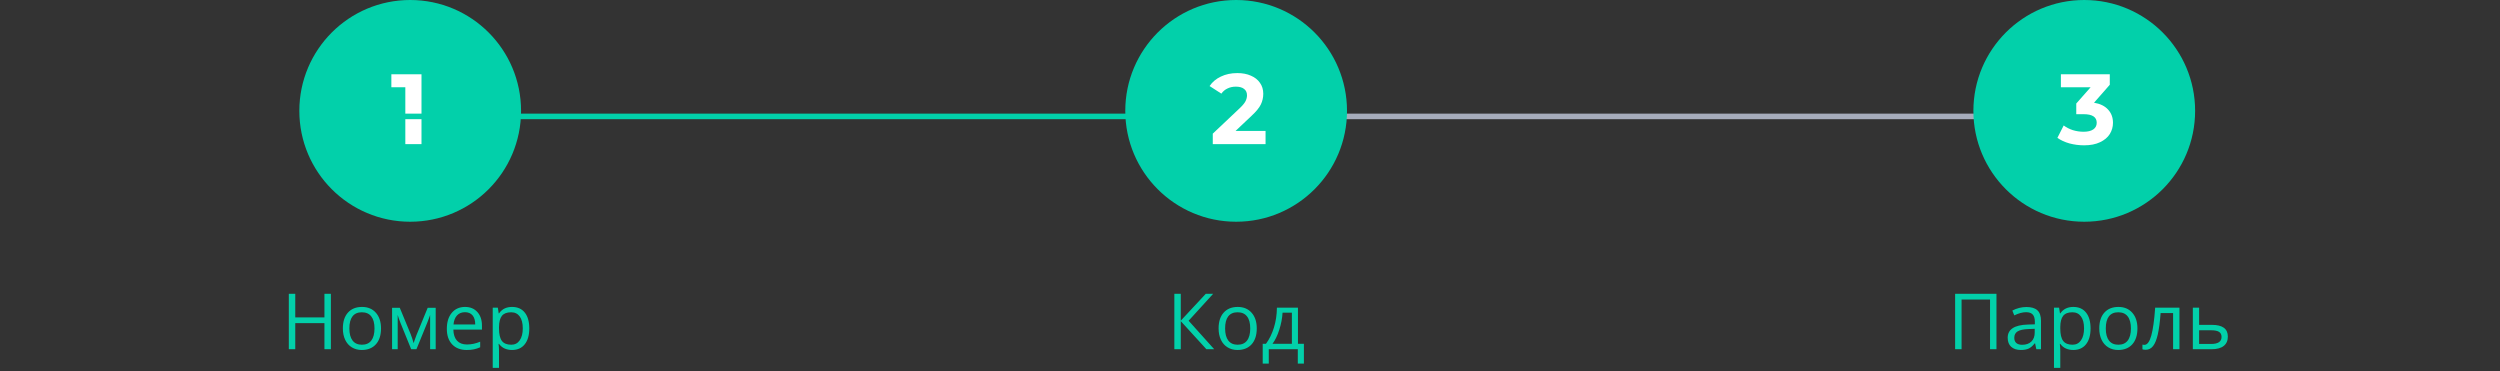<svg width="451" height="67" viewBox="0 0 451 67" fill="none" xmlns="http://www.w3.org/2000/svg">
<rect x="0" y="0" width="451" height="67" fill="#333333" stroke="none"/>
<path d="M59.691 63H58.529V58.297H53.266V63H52.103V53.006H53.266V57.258H58.529V53.006H59.691V63ZM68.735 59.247C68.735 60.468 68.428 61.423 67.812 62.111C67.197 62.795 66.347 63.137 65.263 63.137C64.593 63.137 63.998 62.98 63.478 62.665C62.959 62.351 62.558 61.899 62.275 61.312C61.993 60.724 61.852 60.035 61.852 59.247C61.852 58.026 62.157 57.075 62.768 56.397C63.378 55.713 64.226 55.371 65.311 55.371C66.359 55.371 67.19 55.72 67.806 56.417C68.425 57.114 68.735 58.058 68.735 59.247ZM63.027 59.247C63.027 60.204 63.219 60.933 63.602 61.435C63.984 61.936 64.547 62.187 65.29 62.187C66.033 62.187 66.596 61.938 66.978 61.441C67.366 60.94 67.56 60.209 67.56 59.247C67.56 58.295 67.366 57.572 66.978 57.08C66.596 56.583 66.028 56.335 65.276 56.335C64.534 56.335 63.973 56.579 63.595 57.066C63.217 57.554 63.027 58.281 63.027 59.247ZM74.621 61.906L74.833 61.27L75.127 60.464L77.157 55.522H78.6V63H77.595V56.813L77.458 57.21L77.061 58.256L75.127 63H74.177L72.242 58.242C72.001 57.632 71.834 57.155 71.743 56.813V63H70.731V55.522H72.119L74.081 60.273C74.277 60.774 74.457 61.318 74.621 61.906ZM84.191 63.137C83.084 63.137 82.209 62.8 81.566 62.125C80.928 61.45 80.609 60.514 80.609 59.315C80.609 58.108 80.906 57.148 81.498 56.438C82.095 55.727 82.895 55.371 83.897 55.371C84.836 55.371 85.579 55.681 86.126 56.301C86.673 56.916 86.946 57.73 86.946 58.741V59.459H81.785C81.808 60.339 82.029 61.006 82.448 61.462C82.872 61.918 83.467 62.145 84.232 62.145C85.039 62.145 85.837 61.977 86.625 61.64V62.651C86.224 62.825 85.843 62.948 85.483 63.02C85.128 63.098 84.697 63.137 84.191 63.137ZM83.884 56.321C83.282 56.321 82.801 56.517 82.441 56.909C82.086 57.301 81.876 57.843 81.812 58.536H85.73C85.73 57.821 85.57 57.274 85.251 56.895C84.932 56.513 84.476 56.321 83.884 56.321ZM92.374 63.137C91.886 63.137 91.44 63.048 91.034 62.87C90.633 62.688 90.296 62.41 90.022 62.036H89.94C89.995 62.474 90.022 62.888 90.022 63.28V66.363H88.888V55.508H89.811L89.968 56.533H90.022C90.314 56.123 90.654 55.827 91.041 55.645C91.428 55.462 91.873 55.371 92.374 55.371C93.368 55.371 94.133 55.711 94.671 56.39C95.213 57.069 95.484 58.021 95.484 59.247C95.484 60.477 95.209 61.435 94.657 62.118C94.11 62.797 93.349 63.137 92.374 63.137ZM92.21 56.335C91.444 56.335 90.891 56.547 90.549 56.971C90.207 57.395 90.032 58.069 90.022 58.994V59.247C90.022 60.3 90.198 61.054 90.549 61.51C90.9 61.961 91.463 62.187 92.237 62.187C92.884 62.187 93.39 61.925 93.755 61.4C94.124 60.876 94.309 60.154 94.309 59.233C94.309 58.299 94.124 57.584 93.755 57.087C93.39 56.586 92.875 56.335 92.21 56.335Z" fill="#02D0AA"/>
<path d="M219.042 63H217.634L213.013 57.935V63H211.851V53.006H213.013V57.846L217.518 53.006H218.851L214.428 57.859L219.042 63ZM226.719 59.247C226.719 60.468 226.411 61.423 225.796 62.111C225.181 62.795 224.331 63.137 223.246 63.137C222.576 63.137 221.981 62.98 221.462 62.665C220.942 62.351 220.541 61.899 220.259 61.312C219.976 60.724 219.835 60.035 219.835 59.247C219.835 58.026 220.14 57.075 220.751 56.397C221.362 55.713 222.209 55.371 223.294 55.371C224.342 55.371 225.174 55.72 225.789 56.417C226.409 57.114 226.719 58.058 226.719 59.247ZM221.011 59.247C221.011 60.204 221.202 60.933 221.585 61.435C221.968 61.936 222.531 62.187 223.273 62.187C224.016 62.187 224.579 61.938 224.962 61.441C225.349 60.94 225.543 60.209 225.543 59.247C225.543 58.295 225.349 57.572 224.962 57.08C224.579 56.583 224.012 56.335 223.26 56.335C222.517 56.335 221.956 56.579 221.578 57.066C221.2 57.554 221.011 58.281 221.011 59.247ZM235.223 65.591H234.122V63H228.886V65.591H227.792V62.023H228.38C228.991 61.193 229.469 60.22 229.815 59.103C230.162 57.987 230.342 56.788 230.355 55.508H234.149V62.023H235.223V65.591ZM233.056 62.023V56.403H231.374C231.315 57.415 231.119 58.44 230.786 59.48C230.458 60.514 230.048 61.362 229.556 62.023H233.056Z" fill="#02D0AA"/>
<path d="M360.163 63H359.001V54.038H353.867V63H352.705V53.006H360.163V63ZM367.354 63L367.129 61.934H367.074C366.701 62.403 366.327 62.722 365.953 62.891C365.584 63.055 365.121 63.137 364.565 63.137C363.823 63.137 363.239 62.945 362.815 62.562C362.396 62.18 362.187 61.635 362.187 60.929C362.187 59.416 363.396 58.623 365.816 58.55L367.088 58.509V58.044C367.088 57.456 366.96 57.023 366.705 56.745C366.454 56.463 366.051 56.321 365.495 56.321C364.871 56.321 364.164 56.513 363.376 56.895L363.027 56.027C363.396 55.827 363.8 55.67 364.237 55.556C364.679 55.442 365.121 55.385 365.563 55.385C366.457 55.385 367.118 55.583 367.546 55.98C367.979 56.376 368.195 57.012 368.195 57.887V63H367.354ZM364.791 62.2C365.497 62.2 366.051 62.007 366.452 61.619C366.858 61.232 367.061 60.69 367.061 59.992V59.315L365.926 59.363C365.023 59.395 364.372 59.536 363.971 59.787C363.574 60.033 363.376 60.418 363.376 60.942C363.376 61.352 363.499 61.665 363.745 61.879C363.996 62.093 364.344 62.2 364.791 62.2ZM374.026 63.137C373.539 63.137 373.092 63.048 372.687 62.87C372.285 62.688 371.948 62.41 371.675 62.036H371.593C371.647 62.474 371.675 62.888 371.675 63.28V66.363H370.54V55.508H371.463L371.62 56.533H371.675C371.966 56.123 372.306 55.827 372.693 55.645C373.081 55.462 373.525 55.371 374.026 55.371C375.02 55.371 375.785 55.711 376.323 56.39C376.866 57.069 377.137 58.021 377.137 59.247C377.137 60.477 376.861 61.435 376.31 62.118C375.763 62.797 375.002 63.137 374.026 63.137ZM373.862 56.335C373.097 56.335 372.543 56.547 372.201 56.971C371.859 57.395 371.684 58.069 371.675 58.994V59.247C371.675 60.3 371.85 61.054 372.201 61.51C372.552 61.961 373.115 62.187 373.89 62.187C374.537 62.187 375.043 61.925 375.407 61.4C375.776 60.876 375.961 60.154 375.961 59.233C375.961 58.299 375.776 57.584 375.407 57.087C375.043 56.586 374.528 56.335 373.862 56.335ZM385.593 59.247C385.593 60.468 385.285 61.423 384.67 62.111C384.055 62.795 383.205 63.137 382.12 63.137C381.45 63.137 380.855 62.98 380.336 62.665C379.816 62.351 379.415 61.899 379.133 61.312C378.85 60.724 378.709 60.035 378.709 59.247C378.709 58.026 379.014 57.075 379.625 56.397C380.236 55.713 381.083 55.371 382.168 55.371C383.216 55.371 384.048 55.72 384.663 56.417C385.283 57.114 385.593 58.058 385.593 59.247ZM379.885 59.247C379.885 60.204 380.076 60.933 380.459 61.435C380.842 61.936 381.405 62.187 382.147 62.187C382.89 62.187 383.453 61.938 383.836 61.441C384.223 60.94 384.417 60.209 384.417 59.247C384.417 58.295 384.223 57.572 383.836 57.08C383.453 56.583 382.886 56.335 382.134 56.335C381.391 56.335 380.83 56.579 380.452 57.066C380.074 57.554 379.885 58.281 379.885 59.247ZM393.174 63H392.025V56.478H389.776C389.653 58.101 389.482 59.388 389.264 60.341C389.045 61.293 388.76 61.991 388.409 62.433C388.063 62.875 387.621 63.096 387.083 63.096C386.837 63.096 386.641 63.068 386.495 63.014V62.173C386.595 62.2 386.709 62.214 386.837 62.214C387.361 62.214 387.778 61.66 388.088 60.553C388.398 59.445 388.632 57.764 388.792 55.508H393.174V63ZM396.722 58.605H399.032C400.946 58.605 401.903 59.309 401.903 60.717C401.903 61.455 401.653 62.02 401.151 62.412C400.655 62.804 399.925 63 398.964 63H395.587V55.508H396.722V58.605ZM396.722 59.582V62.05H398.909C399.511 62.05 399.971 61.945 400.29 61.735C400.609 61.526 400.769 61.209 400.769 60.785C400.769 60.37 400.62 60.067 400.324 59.876C400.033 59.68 399.549 59.582 398.875 59.582H396.722Z" fill="#02D0AA"/>
<circle cx="74" cy="20" r="20" fill="#02D0AA"/>
<path d="M76.038 13.4V26H73.122V15.74H70.602V13.4H76.038Z" fill="white"/>
<path d="M62 21H229" stroke="#02D0AA"/>
<path d="M219 21H386" stroke="#A6ACBB"/>
<circle cx="223" cy="20" r="20" fill="#02D0AA"/>
<path d="M228.307 23.624V26H218.785V24.11L223.645 19.52C224.161 19.028 224.509 18.608 224.689 18.26C224.869 17.9 224.959 17.546 224.959 17.198C224.959 16.694 224.785 16.31 224.437 16.046C224.101 15.77 223.603 15.632 222.943 15.632C222.391 15.632 221.893 15.74 221.449 15.956C221.005 16.16 220.633 16.472 220.333 16.892L218.209 15.524C218.701 14.792 219.379 14.222 220.243 13.814C221.107 13.394 222.097 13.184 223.213 13.184C224.149 13.184 224.965 13.34 225.661 13.652C226.369 13.952 226.915 14.384 227.299 14.948C227.695 15.5 227.893 16.154 227.893 16.91C227.893 17.594 227.749 18.236 227.461 18.836C227.173 19.436 226.615 20.12 225.787 20.888L222.889 23.624H228.307Z" fill="white"/>
<circle cx="376" cy="20" r="20" fill="#02D0AA"/>
<path d="M377.762 18.53C378.866 18.71 379.712 19.124 380.3 19.772C380.888 20.408 381.182 21.2 381.182 22.148C381.182 22.88 380.99 23.558 380.606 24.182C380.222 24.794 379.634 25.286 378.842 25.658C378.062 26.03 377.102 26.216 375.962 26.216C375.074 26.216 374.198 26.102 373.334 25.874C372.482 25.634 371.756 25.298 371.156 24.866L372.29 22.634C372.77 22.994 373.322 23.276 373.946 23.48C374.582 23.672 375.23 23.768 375.89 23.768C376.622 23.768 377.198 23.63 377.618 23.354C378.038 23.066 378.248 22.664 378.248 22.148C378.248 21.116 377.462 20.6 375.89 20.6H374.558V18.674L377.15 15.74H371.786V13.4H380.606V15.29L377.762 18.53Z" fill="white"/>
</svg>
